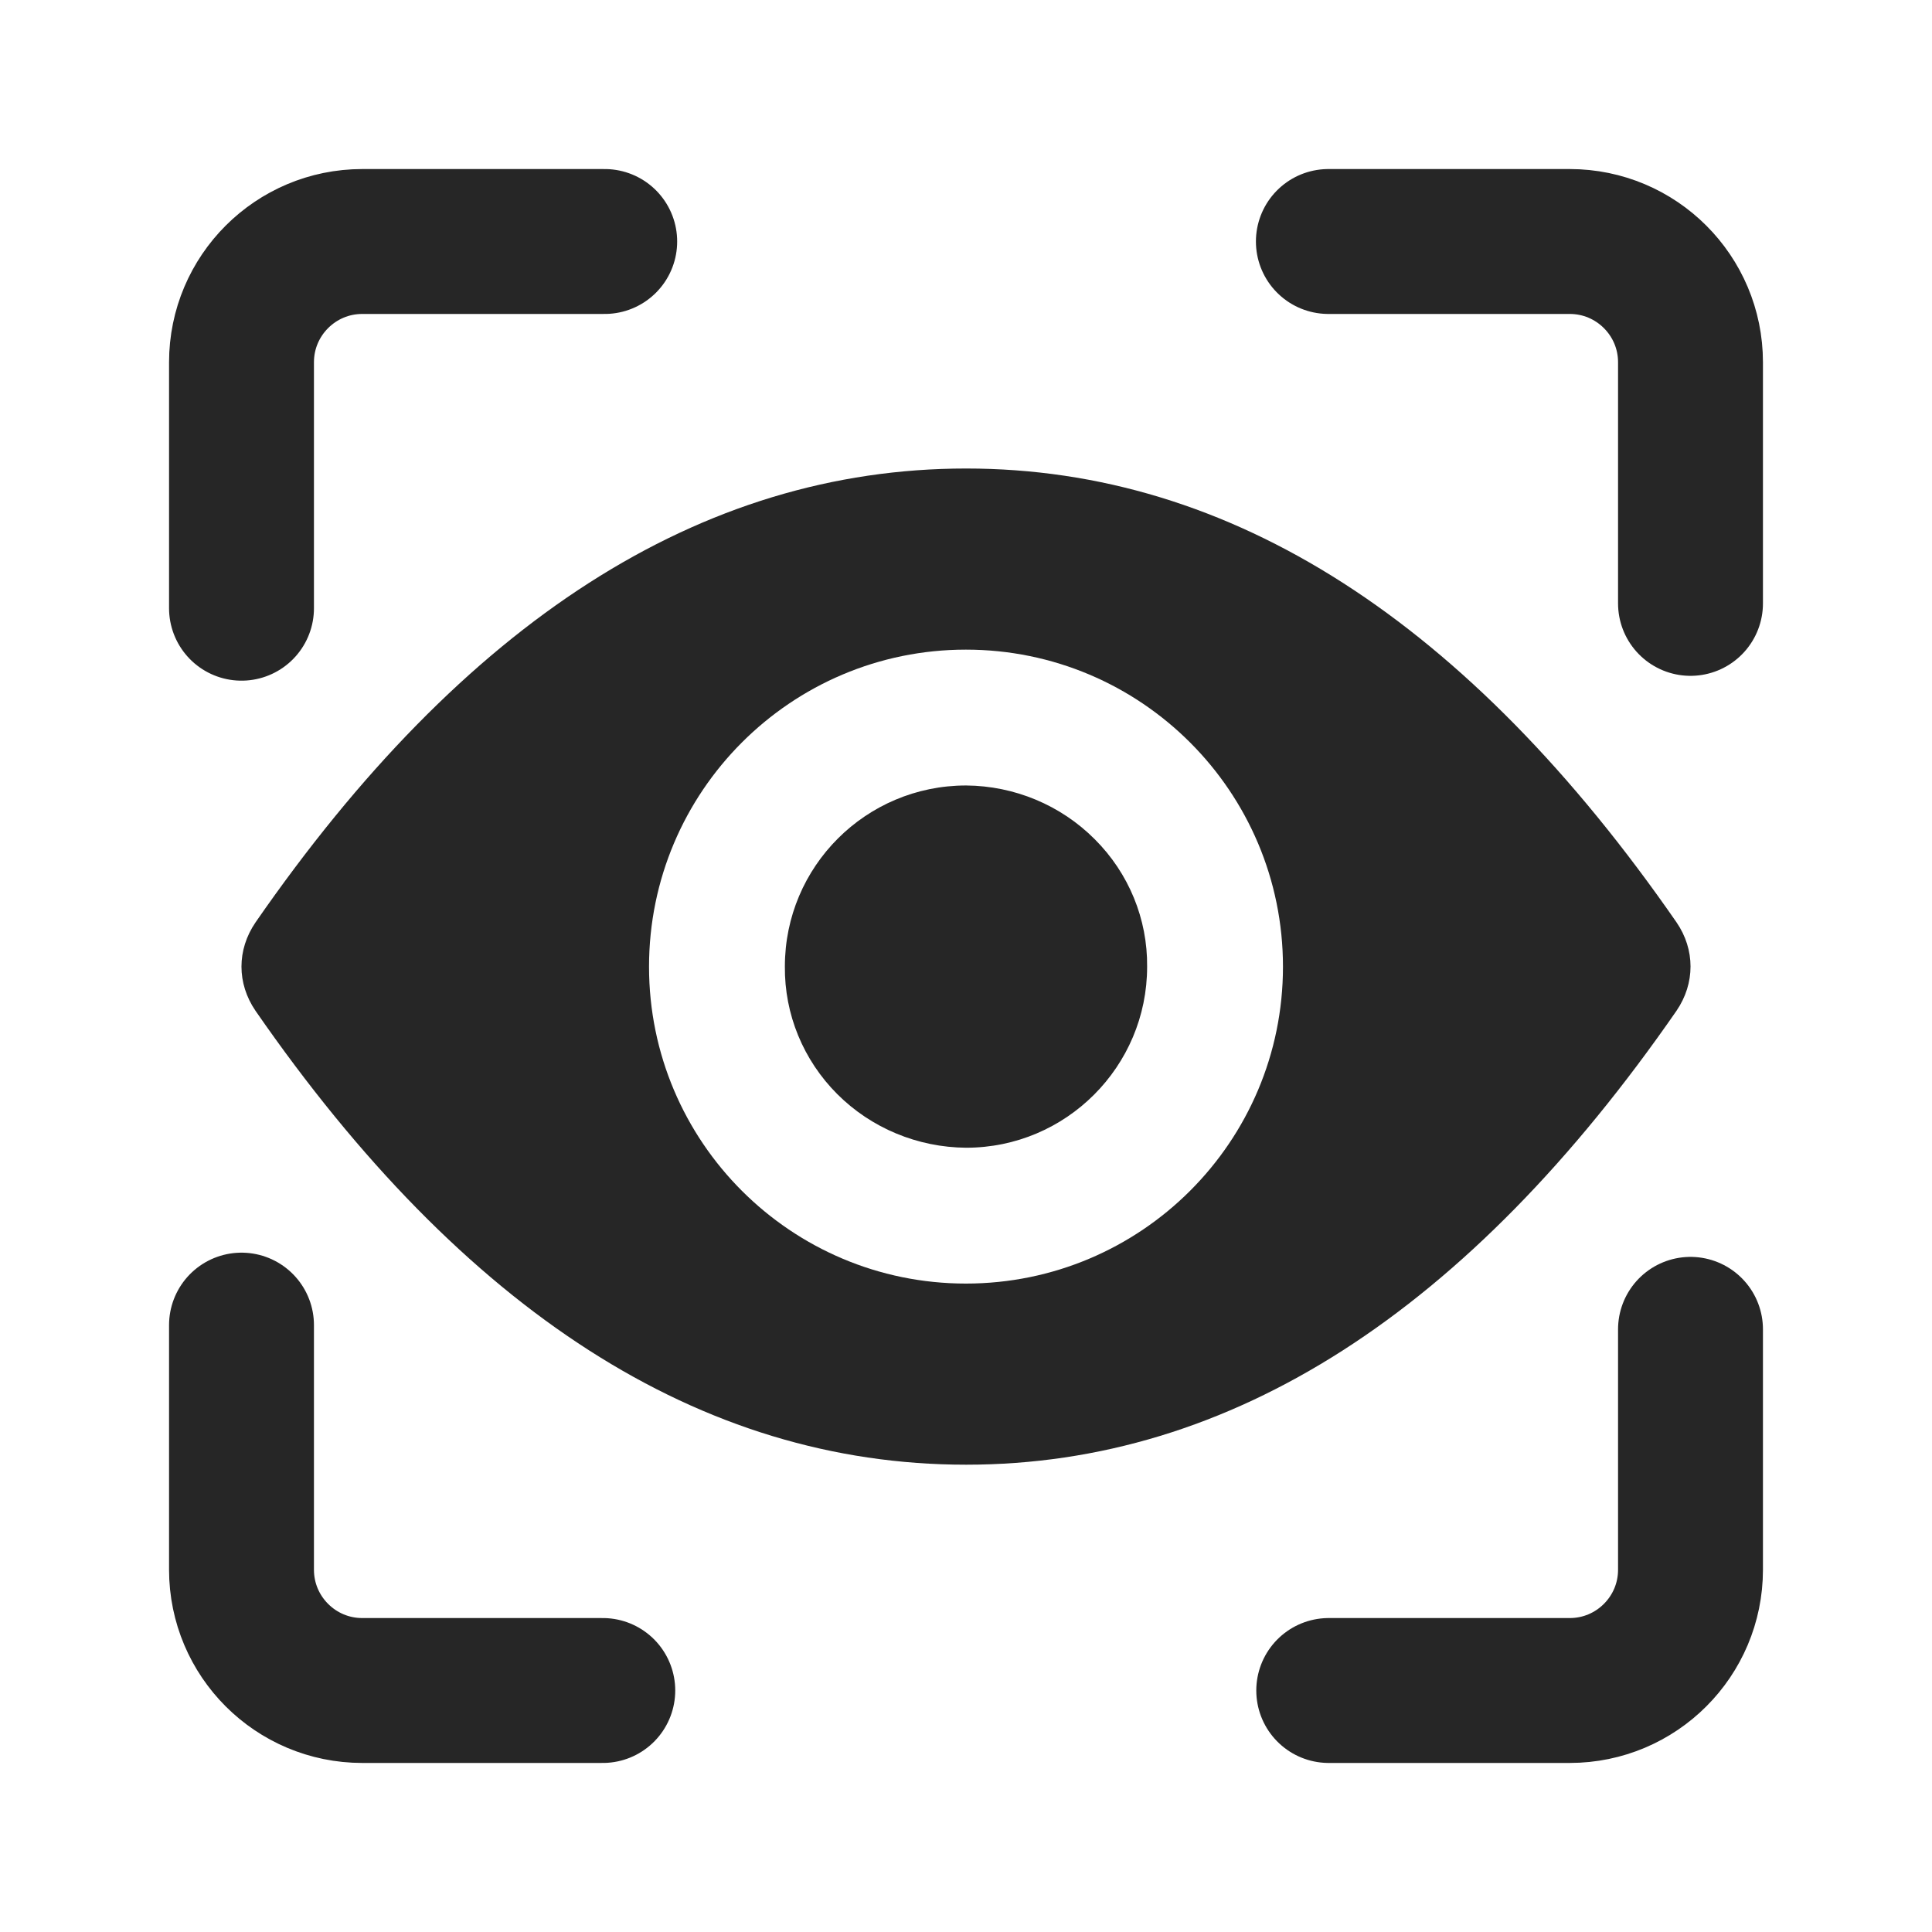 <?xml version="1.0" encoding="UTF-8"?>
<svg width="16px" height="16px" viewBox="0 0 16 16" version="1.1" xmlns="http://www.w3.org/2000/svg" xmlns:xlink="http://www.w3.org/1999/xlink">
    <title>view settings-third menu</title>
    <g id="view-settings-third-menu" stroke="none" stroke-width="1" fill="none" fill-rule="evenodd">
        <rect id="矩形" fill-opacity="0" fill="#F0F0F0" x="0" y="0" width="16" height="16"></rect>
        <g id="编组" transform="translate(2, 2)">
            <path d="M9.001,0 L11,0 C11.552,-1.01453063e-16 12,0.448 12,1 L12,2.997 L12,2.997 M12,9.009 L12,11 C12,11.552 11.552,12 11,12 L9.004,12 L9.004,12 M2.992,12 L1,12 C0.448,12 -1.5440923e-16,11.552 0,11 L0,8.974 L0,8.974 M0,3.037 L0,1 C-2.8967998e-16,0.448 0.448,1.01453063e-16 1,0 L3.008,0 L3.008,0" id="形状" stroke="#262626" stroke-width="1.2" stroke-linecap="round"></path>
            <path d="M6.001,1.88 C8.199,1.88 10.162,3.152 11.884,5.638 C12.039,5.864 12.039,6.144 11.884,6.371 C10.162,8.858 8.199,10.13 6.001,10.13 C3.8,10.13 1.837,8.858 0.116,6.371 C-0.039,6.144 -0.039,5.866 0.116,5.639 C1.837,3.152 3.8,1.88 6.001,1.88 Z M5.999,3.38 C4.55,3.38 3.375,4.556 3.375,6.006 C3.375,7.455 4.55,8.63 5.999,8.63 C7.45,8.63 8.625,7.455 8.625,6.006 C8.625,4.556 7.45,3.38 5.999,3.38 Z M6.001,4.505 C6.402,4.508 6.785,4.668 7.066,4.95 C7.348,5.231 7.504,5.611 7.5,6.006 C7.5,6.832 6.829,7.505 6.001,7.505 C5.599,7.502 5.215,7.342 4.934,7.061 C4.652,6.779 4.496,6.399 4.5,6.004 C4.5,5.176 5.171,4.505 6.001,4.505 Z" id="形状结合" fill="#262626"></path>
        </g>
    </g>
</svg>
